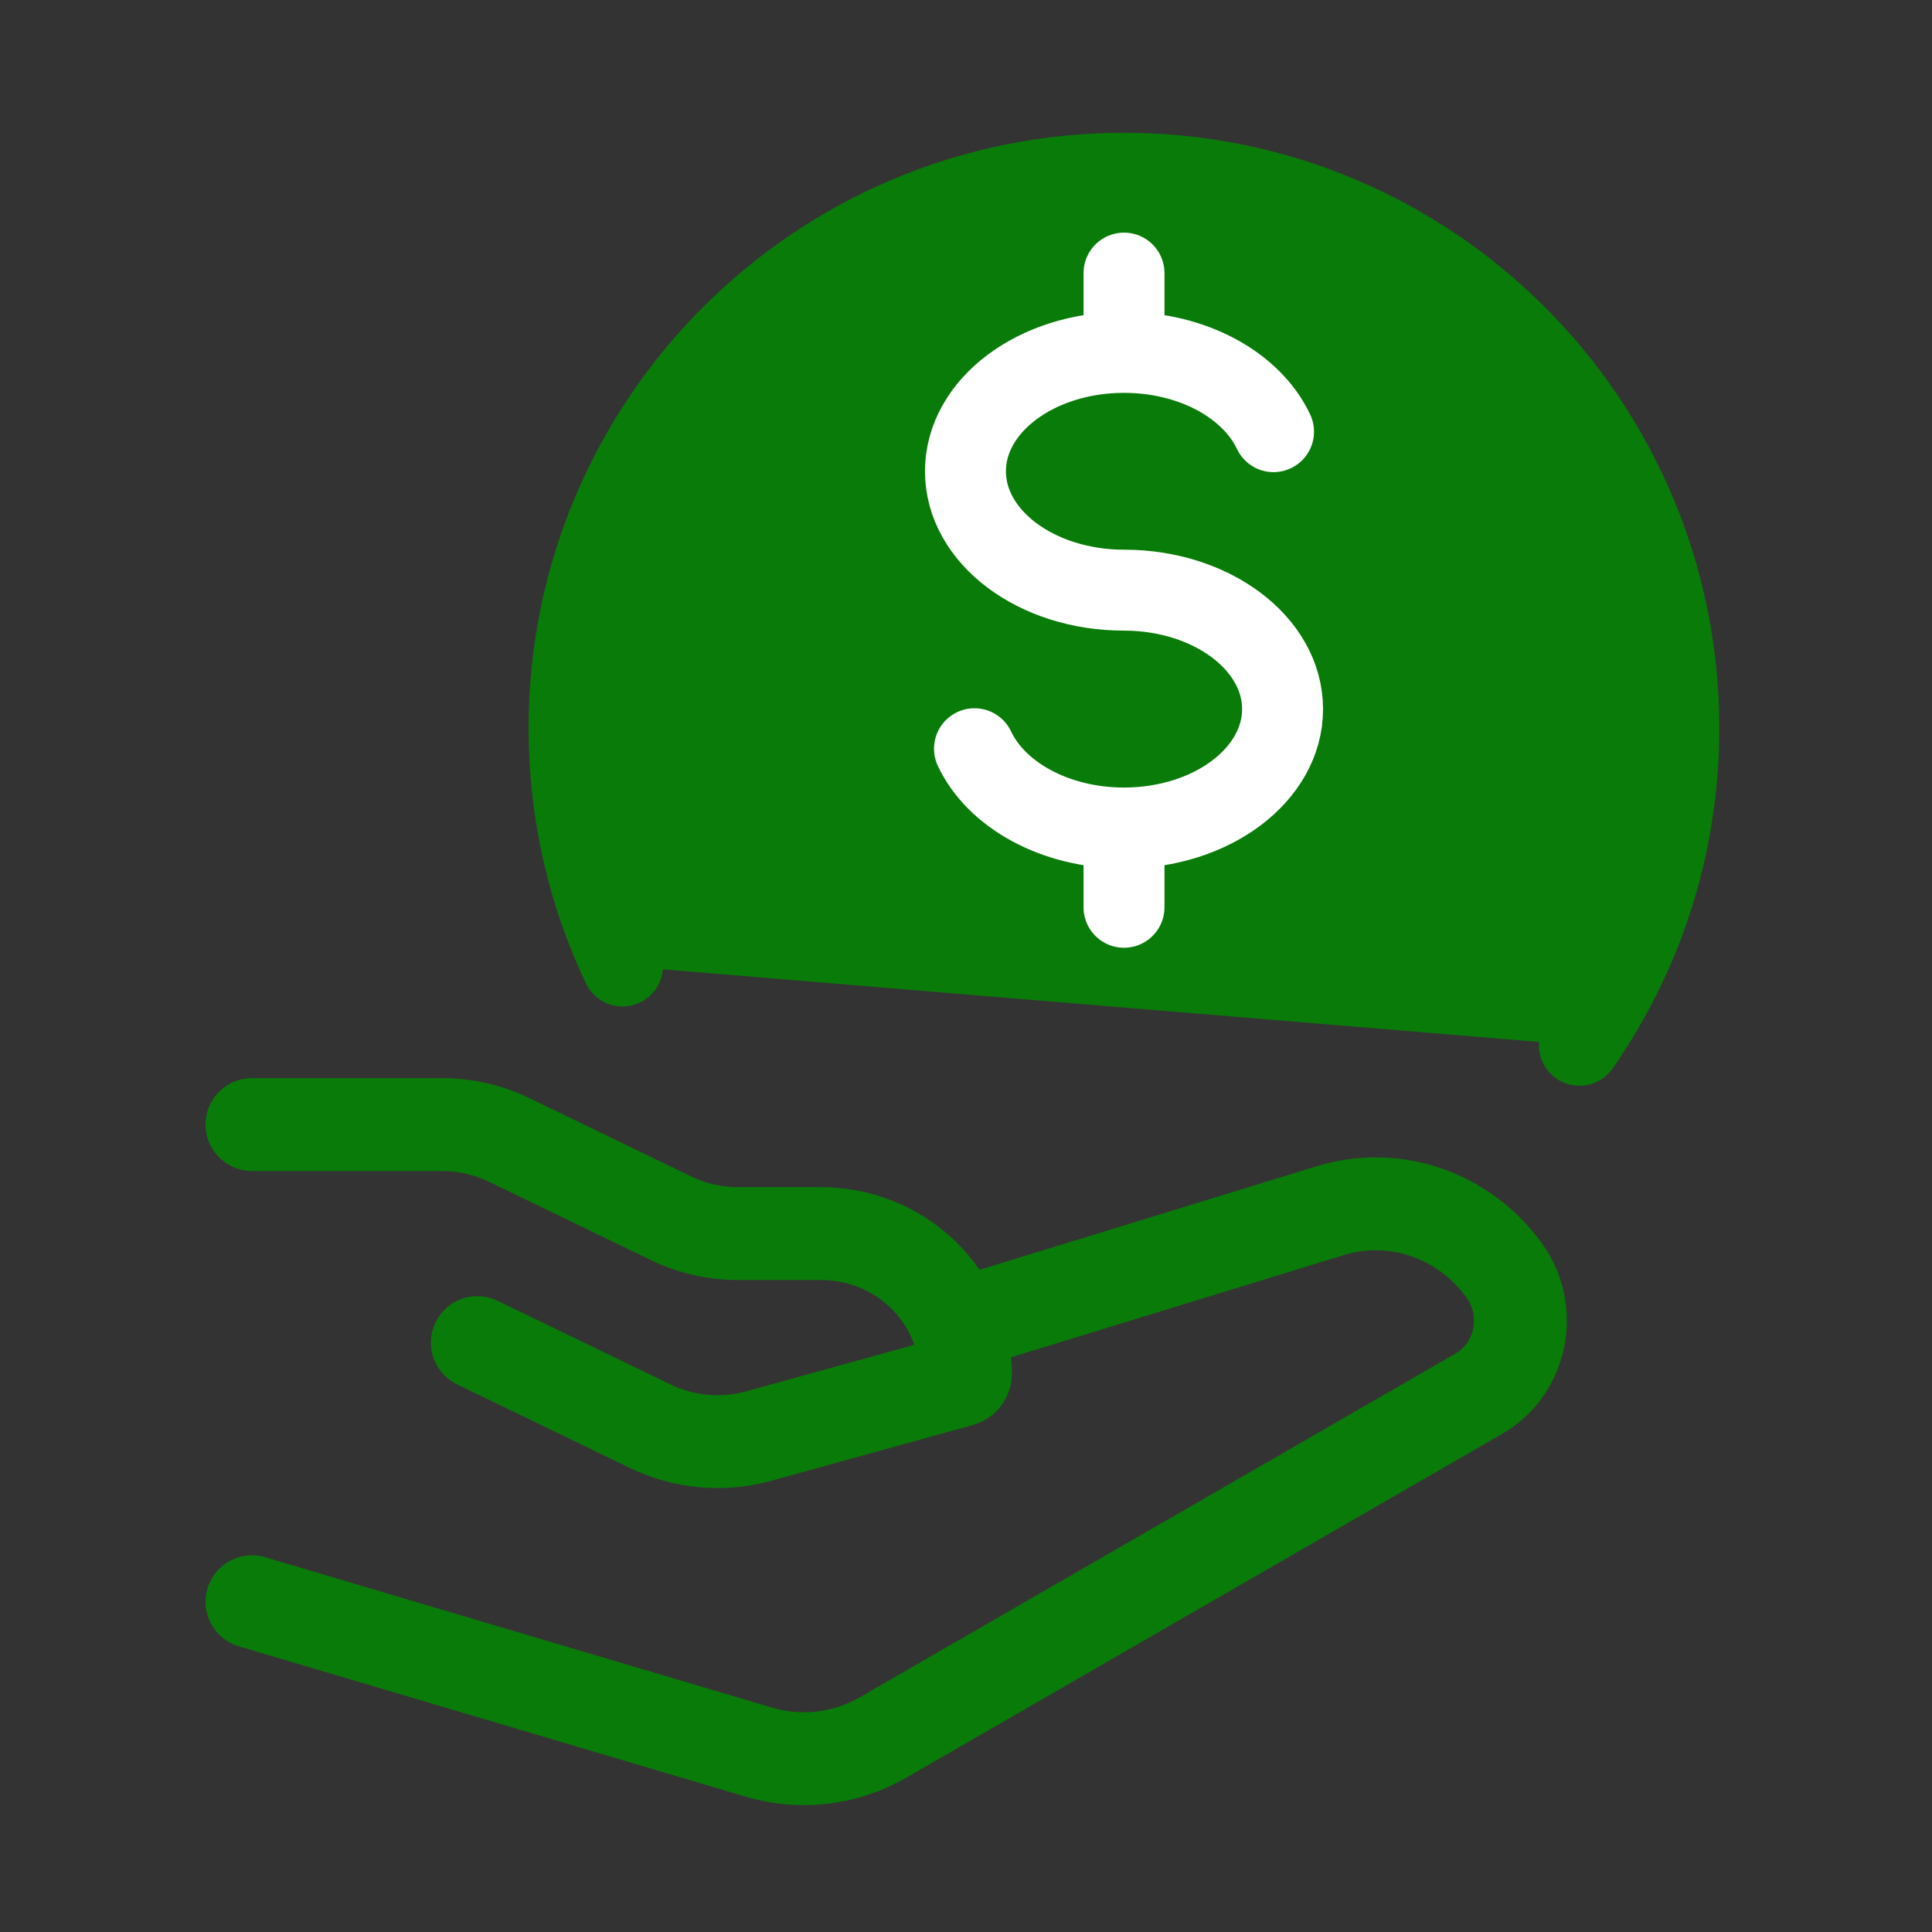 <svg width="28" height="28" viewBox="0 0 28 28" fill="none" xmlns="http://www.w3.org/2000/svg">
<rect x="0" y="0" width="28" height="28" fill="#333333" stroke="none"/>
<path d="M22.89 15.149C23.799 13.846 24.331 12.262 24.331 10.553C24.331 6.112 20.731 2.511 16.289 2.511C11.848 2.511 8.247 6.112 8.247 10.553C8.247 11.787 8.525 12.955 9.021 14" fill="#097B09"/>
<path d="M22.89 15.149C23.799 13.846 24.331 12.262 24.331 10.553C24.331 6.112 20.731 2.511 16.289 2.511C11.848 2.511 8.247 6.112 8.247 10.553C8.247 11.787 8.525 12.955 9.021 14" stroke="#097B09" stroke-width="1.173" stroke-linecap="round" stroke-linejoin="round"/>
<path d="M3.652 16.298H6.404C6.742 16.298 7.075 16.374 7.377 16.52L9.723 17.655C10.025 17.802 10.359 17.878 10.697 17.878H11.895C13.053 17.878 13.992 18.787 13.992 19.908C13.992 19.953 13.961 19.993 13.916 20.005L10.997 20.812C10.473 20.957 9.913 20.907 9.426 20.671L6.918 19.458M13.992 19.17L19.269 17.549C20.204 17.257 21.215 17.603 21.802 18.415C22.225 19.001 22.053 19.841 21.435 20.197L12.801 25.179C12.252 25.496 11.604 25.573 11 25.394L3.652 23.214" stroke="#097B09" stroke-width="1.346" stroke-linecap="round" stroke-linejoin="round"/>
<path d="M16.29 5.107C15.021 5.107 13.992 5.878 13.992 6.83C13.992 7.782 15.021 8.553 16.29 8.553C17.559 8.553 18.588 9.325 18.588 10.277C18.588 11.228 17.559 12 16.29 12M16.29 5.107C17.29 5.107 18.142 5.586 18.457 6.256M16.29 5.107V3.958M16.29 12C15.29 12 14.438 11.52 14.123 10.851M16.29 12V13.149" stroke="white" stroke-width="1.173" stroke-linecap="round"/>
</svg>
